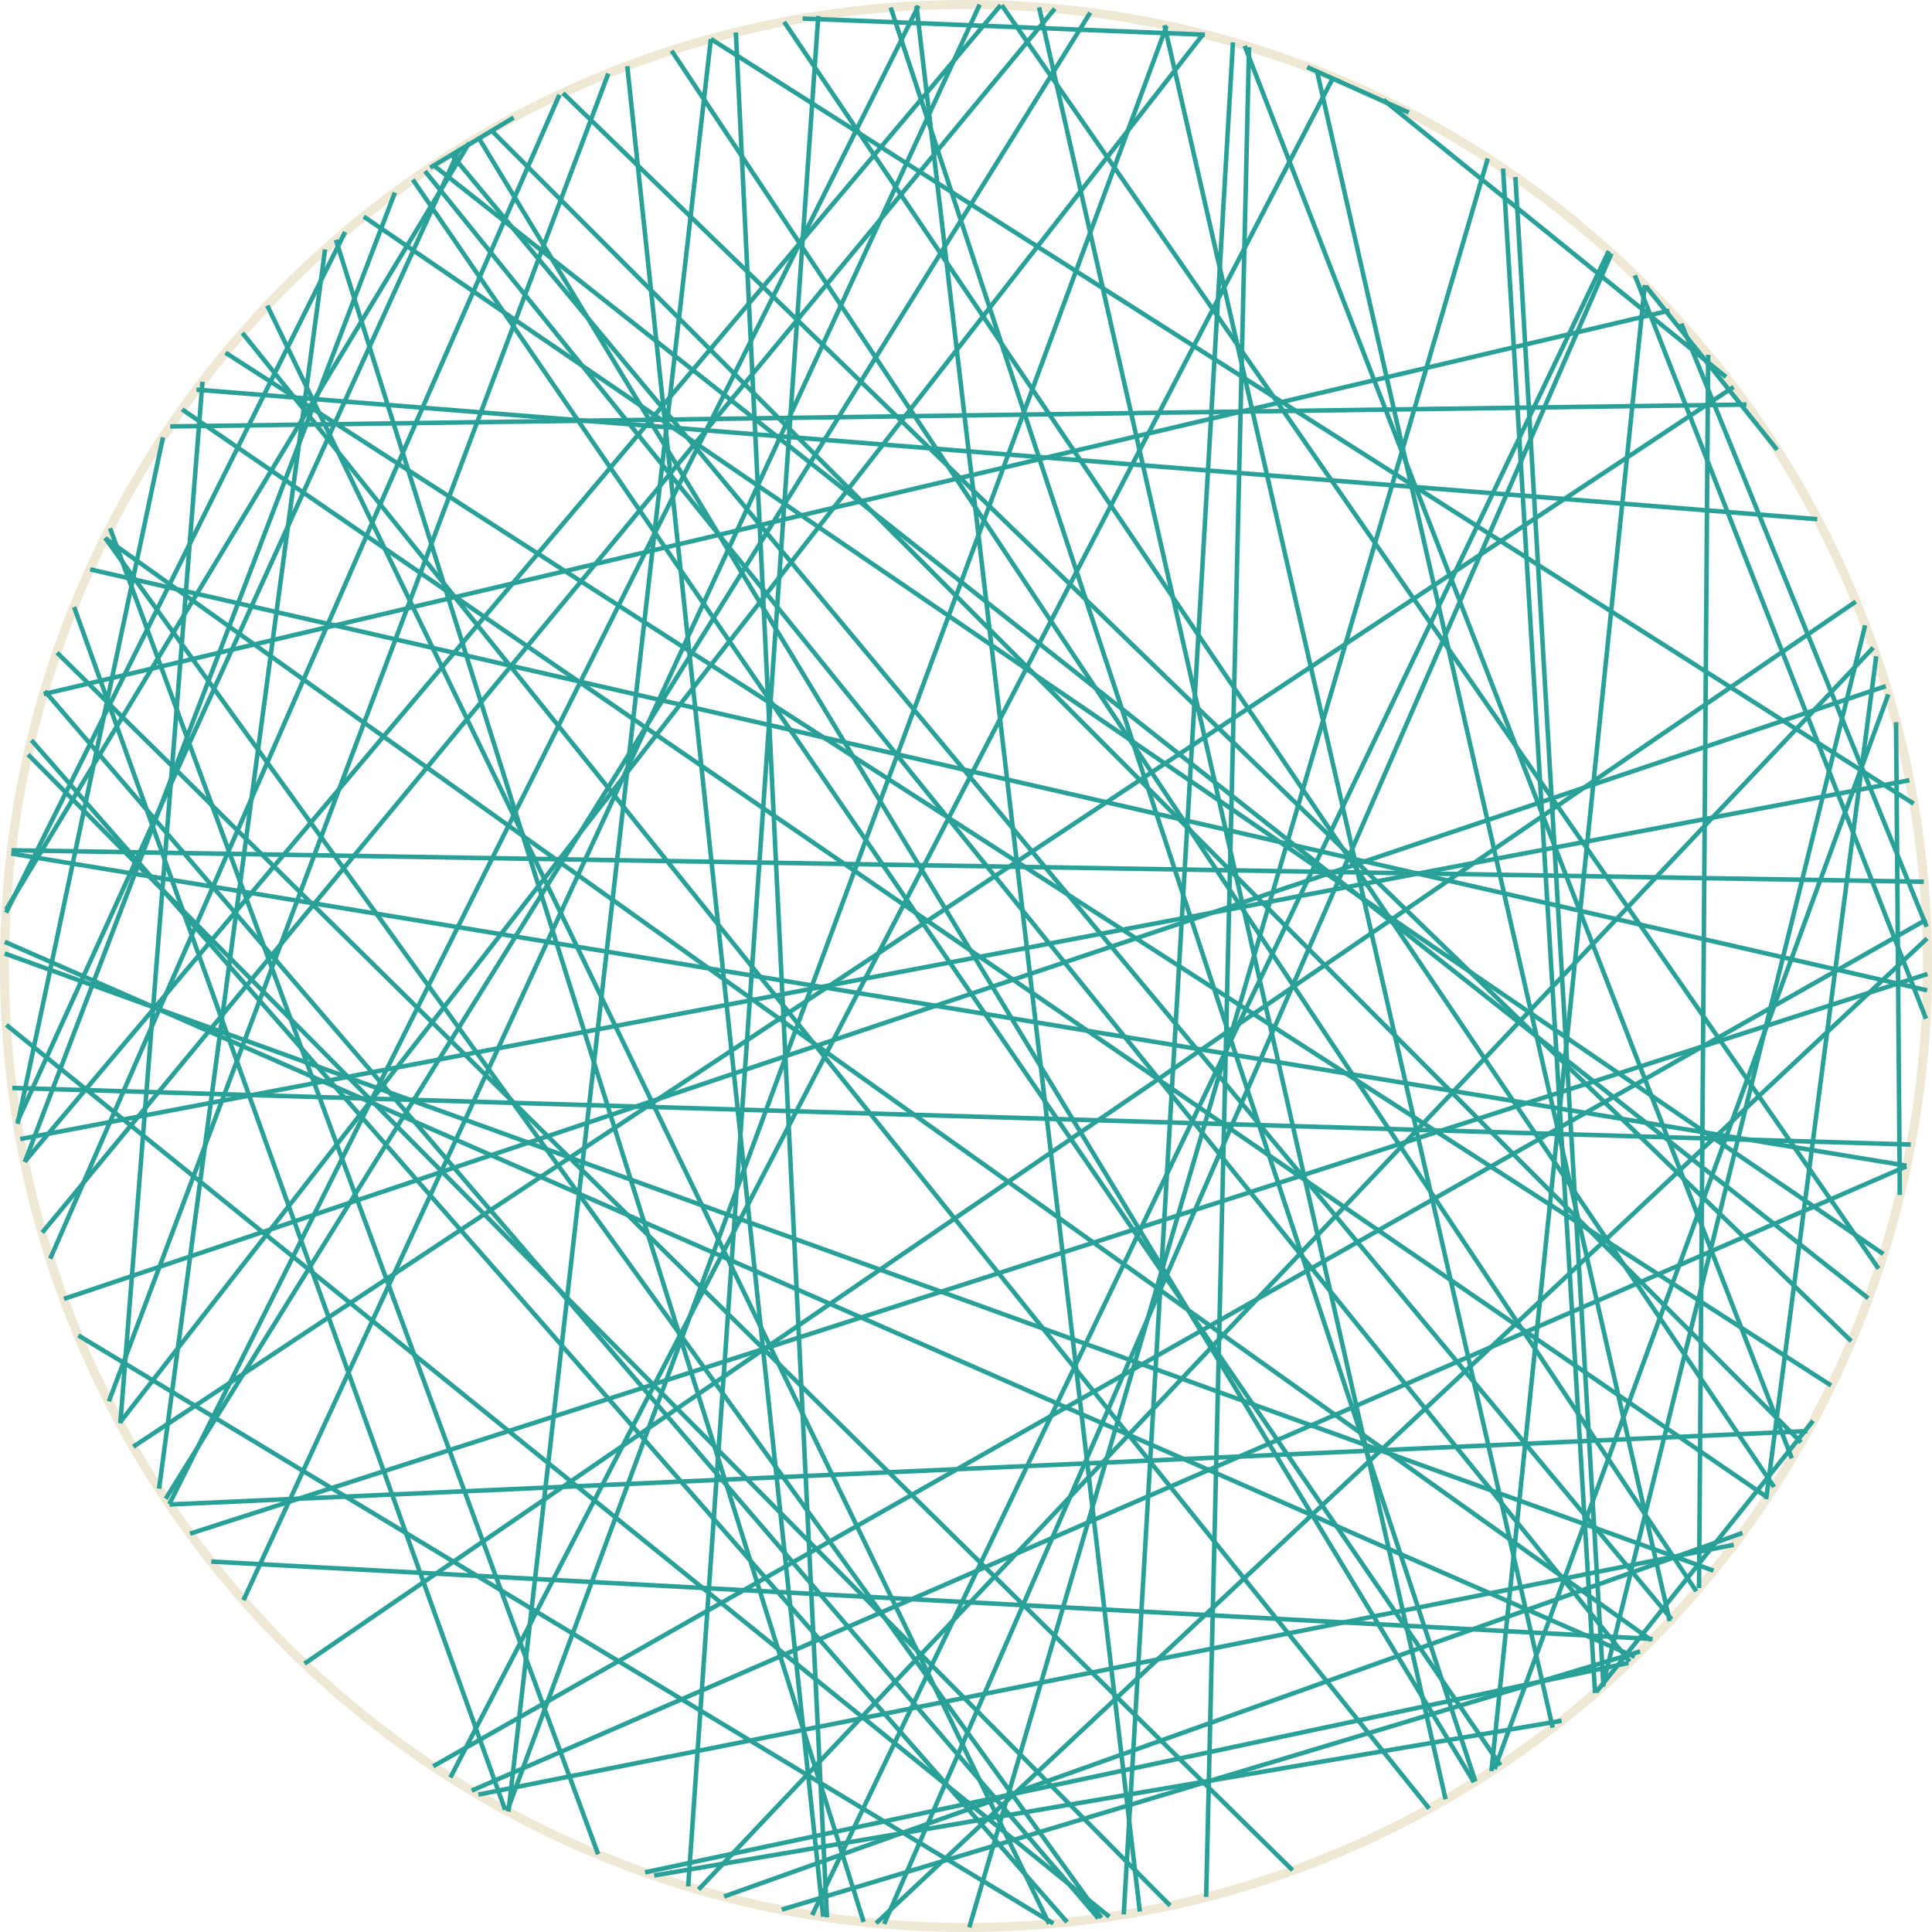 <?xml version='1.0' encoding='UTF-8'?>
<!-- This file was generated by dvisvgm 3.2.2 -->
<svg version='1.1' xmlns='http://www.w3.org/2000/svg' xmlns:xlink='http://www.w3.org/1999/xlink' width='170.879pt' height='170.879pt' viewBox='148.183 52.801 170.879 170.879'>
<g id='page1'>
<path d='M318.664 138.238C318.664 91.273 280.59 53.199 233.625 53.199C186.656 53.199 148.582 91.273 148.582 138.238C148.582 185.207 186.656 223.281 233.625 223.281C280.59 223.281 318.664 185.207 318.664 138.238Z' stroke='#eee8d5' fill='none' stroke-width='.797'/>
<path d='M240.086 53.449L276.039 211.941' stroke='#2aa198' fill='none' stroke-width='.399' stroke-miterlimit='10'/>
<path d='M258.269 56.852L306.664 181.785' stroke='#2aa198' fill='none' stroke-width='.399' stroke-miterlimit='10'/>
<path d='M245.328 222.469L152.141 113.918' stroke='#2aa198' fill='none' stroke-width='.399' stroke-miterlimit='10'/>
<path d='M149.203 128.004L318.336 130.789' stroke='#2aa198' fill='none' stroke-width='.399' stroke-miterlimit='10'/>
<path d='M158.824 178.688L166.09 86.566' stroke='#2aa198' fill='none' stroke-width='.399' stroke-miterlimit='10'/>
<path d='M286.305 204.992L206.047 218.68' stroke='#2aa198' fill='none' stroke-width='.399' stroke-miterlimit='10'/>
<path d='M148.719 133.523L178.707 73.316' stroke='#2aa198' fill='none' stroke-width='.399' stroke-miterlimit='10'/>
<path d='M185.777 67.941L292.324 199.766' stroke='#2aa198' fill='none' stroke-width='.399' stroke-miterlimit='10'/>
<path d='M316.805 155.902L149.172 128.293' stroke='#2aa198' fill='none' stroke-width='.399' stroke-miterlimit='10'/>
<path d='M191.617 64.305L307.488 180.375' stroke='#2aa198' fill='none' stroke-width='.399' stroke-miterlimit='10'/>
<path d='M292.766 199.34L148.613 136.105' stroke='#2aa198' fill='none' stroke-width='.399' stroke-miterlimit='10'/>
<path d='M281.121 67.707L289.262 202.547' stroke='#2aa198' fill='none' stroke-width='.399' stroke-miterlimit='10'/>
<path d='M293.746 78.102L305.367 92.59' stroke='#2aa198' fill='none' stroke-width='.399' stroke-miterlimit='10'/>
<path d='M190.496 64.953L278.551 210.438' stroke='#2aa198' fill='none' stroke-width='.399' stroke-miterlimit='10'/>
<path d='M224.57 222.793L177.894 74.012' stroke='#2aa198' fill='none' stroke-width='.399' stroke-miterlimit='10'/>
<path d='M151.922 161.816L241.477 53.566' stroke='#2aa198' fill='none' stroke-width='.399' stroke-miterlimit='10'/>
<path d='M180.356 71.957L314.754 163.711' stroke='#2aa198' fill='none' stroke-width='.399' stroke-miterlimit='10'/>
<path d='M150.375 155.578L183.109 69.832' stroke='#2aa198' fill='none' stroke-width='.399' stroke-miterlimit='10'/>
<path d='M262.508 218.219L153.231 110.527' stroke='#2aa198' fill='none' stroke-width='.399' stroke-miterlimit='10'/>
<path d='M197.981 61.035L311.922 171.422' stroke='#2aa198' fill='none' stroke-width='.399' stroke-miterlimit='10'/>
<path d='M241.352 222.926L155.113 170.914' stroke='#2aa198' fill='none' stroke-width='.399' stroke-miterlimit='10'/>
<path d='M251.176 55.035L285.516 205.609' stroke='#2aa198' fill='none' stroke-width='.399' stroke-miterlimit='10'/>
<path d='M280.891 208.93L184.695 68.691' stroke='#2aa198' fill='none' stroke-width='.399' stroke-miterlimit='10'/>
<path d='M299.262 84.176L298.457 193.262' stroke='#2aa198' fill='none' stroke-width='.399' stroke-miterlimit='10'/>
<path d='M293.66 78.016L280.094 209.457' stroke='#2aa198' fill='none' stroke-width='.399' stroke-miterlimit='10'/>
<path d='M221.328 222.383L213.266 55.676' stroke='#2aa198' fill='none' stroke-width='.399' stroke-miterlimit='10'/>
<path d='M229.242 53.316L248.996 221.875' stroke='#2aa198' fill='none' stroke-width='.399' stroke-miterlimit='10'/>
<path d='M201.086 216.805L157.914 99.523' stroke='#2aa198' fill='none' stroke-width='.399' stroke-miterlimit='10'/>
<path d='M274.586 212.762L169.621 82.25' stroke='#2aa198' fill='none' stroke-width='.399' stroke-miterlimit='10'/>
<path d='M188.019 210.012L266.102 59.652' stroke='#2aa198' fill='none' stroke-width='.399' stroke-miterlimit='10'/>
<path d='M313.148 108.109L289.922 201.973' stroke='#2aa198' fill='none' stroke-width='.399' stroke-miterlimit='10'/>
<path d='M257.234 56.547L247.574 222.121' stroke='#2aa198' fill='none' stroke-width='.399' stroke-miterlimit='10'/>
<path d='M211.062 56.25L317.441 123.887' stroke='#2aa198' fill='none' stroke-width='.399' stroke-miterlimit='10'/>
<path d='M308.543 178.465L289.375 202.449' stroke='#2aa198' fill='none' stroke-width='.399' stroke-miterlimit='10'/>
<path d='M192.856 212.867L154.738 106.488' stroke='#2aa198' fill='none' stroke-width='.399' stroke-miterlimit='10'/>
<path d='M156.16 103.16L318.633 140.395' stroke='#2aa198' fill='none' stroke-width='.399' stroke-miterlimit='10'/>
<path d='M318.629 135.801L225.672 222.906' stroke='#2aa198' fill='none' stroke-width='.399' stroke-miterlimit='10'/>
<path d='M314.129 110.848L304.391 185.391' stroke='#2aa198' fill='none' stroke-width='.399' stroke-miterlimit='10'/>
<path d='M188.086 66.426L296.023 196.012' stroke='#2aa198' fill='none' stroke-width='.399' stroke-miterlimit='10'/>
<path d='M314.977 113.488L153.848 167.68' stroke='#2aa198' fill='none' stroke-width='.399' stroke-miterlimit='10'/>
<path d='M220.988 222.336L203.664 58.652' stroke='#2aa198' fill='none' stroke-width='.399' stroke-miterlimit='10'/>
<path d='M165.562 87.266L308.918 98.723' stroke='#2aa198' fill='none' stroke-width='.399' stroke-miterlimit='10'/>
<path d='M163.238 90.519L302.656 88.582' stroke='#2aa198' fill='none' stroke-width='.399' stroke-miterlimit='10'/>
<path d='M242.563 222.805L150.965 118.269' stroke='#2aa198' fill='none' stroke-width='.399' stroke-miterlimit='10'/>
<path d='M157.809 176.75L201.984 59.309' stroke='#2aa198' fill='none' stroke-width='.399' stroke-miterlimit='10'/>
<path d='M149.738 152.207L162.598 91.477' stroke='#2aa198' fill='none' stroke-width='.399' stroke-miterlimit='10'/>
<path d='M245.594 222.43L157.481 100.379' stroke='#2aa198' fill='none' stroke-width='.399' stroke-miterlimit='10'/>
<path d='M219.168 54.441L254.754 55.871' stroke='#2aa198' fill='none' stroke-width='.399' stroke-miterlimit='10'/>
<path d='M264.66 59.07L295.863 196.184' stroke='#2aa198' fill='none' stroke-width='.399' stroke-miterlimit='10'/>
<path d='M251.676 221.34L150.668 119.535' stroke='#2aa198' fill='none' stroke-width='.399' stroke-miterlimit='10'/>
<path d='M296.891 81.418L318.59 134.773' stroke='#2aa198' fill='none' stroke-width='.399' stroke-miterlimit='10'/>
<path d='M316.793 155.961L189.902 211.176' stroke='#2aa198' fill='none' stroke-width='.399' stroke-miterlimit='10'/>
<path d='M318.559 134.137L186.496 209.019' stroke='#2aa198' fill='none' stroke-width='.399' stroke-miterlimit='10'/>
<path d='M209.051 219.648L220.555 54.215' stroke='#2aa198' fill='none' stroke-width='.399' stroke-miterlimit='10'/>
<path d='M149.715 152.023L188.82 65.965' stroke='#2aa198' fill='none' stroke-width='.399' stroke-miterlimit='10'/>
<path d='M292.777 77.148L318.531 142.906' stroke='#2aa198' fill='none' stroke-width='.399' stroke-miterlimit='10'/>
<path d='M152.625 164.125L197.664 61.184' stroke='#2aa198' fill='none' stroke-width='.399' stroke-miterlimit='10'/>
<path d='M226.961 53.465L278.676 210.363' stroke='#2aa198' fill='none' stroke-width='.399' stroke-miterlimit='10'/>
<path d='M150.367 155.547L236.688 53.258' stroke='#2aa198' fill='none' stroke-width='.399' stroke-miterlimit='10'/>
<path d='M315.199 114.215L280.371 209.277' stroke='#2aa198' fill='none' stroke-width='.399' stroke-miterlimit='10'/>
<path d='M282.215 68.457L290 201.902' stroke='#2aa198' fill='none' stroke-width='.399' stroke-miterlimit='10'/>
<path d='M270.551 61.637L300.84 86.144' stroke='#2aa198' fill='none' stroke-width='.399' stroke-miterlimit='10'/>
<path d='M317.18 154.031L149.273 149.027' stroke='#2aa198' fill='none' stroke-width='.399' stroke-miterlimit='10'/>
<path d='M163.156 185.836L229.418 53.309' stroke='#2aa198' fill='none' stroke-width='.399' stroke-miterlimit='10'/>
<path d='M308.047 179.375L163.176 185.867' stroke='#2aa198' fill='none' stroke-width='.399' stroke-miterlimit='10'/>
<path d='M292.211 199.879L205.238 218.402' stroke='#2aa198' fill='none' stroke-width='.399' stroke-miterlimit='10'/>
<path d='M158.785 178.621L254.594 55.828' stroke='#2aa198' fill='none' stroke-width='.399' stroke-miterlimit='10'/>
<path d='M315.883 116.676L316.215 158.492' stroke='#2aa198' fill='none' stroke-width='.399' stroke-miterlimit='10'/>
<path d='M294.242 197.875L157.477 100.394' stroke='#2aa198' fill='none' stroke-width='.399' stroke-miterlimit='10'/>
<path d='M240.969 222.957L171.824 79.828' stroke='#2aa198' fill='none' stroke-width='.399' stroke-miterlimit='10'/>
<path d='M258.656 56.973L254.863 220.582' stroke='#2aa198' fill='none' stroke-width='.399' stroke-miterlimit='10'/>
<path d='M312.316 106.012L175.117 199.945' stroke='#2aa198' fill='none' stroke-width='.399' stroke-miterlimit='10'/>
<path d='M207.586 57.289L298.215 193.547' stroke='#2aa198' fill='none' stroke-width='.399' stroke-miterlimit='10'/>
<path d='M148.734 133.234L189.691 65.43' stroke='#2aa198' fill='none' stroke-width='.399' stroke-miterlimit='10'/>
<path d='M186.234 67.629L193.617 63.199' stroke='#2aa198' fill='none' stroke-width='.399' stroke-miterlimit='10'/>
<path d='M301.527 189.43L190.492 211.527' stroke='#2aa198' fill='none' stroke-width='.399' stroke-miterlimit='10'/>
<path d='M294.352 197.766L166.867 190.918' stroke='#2aa198' fill='none' stroke-width='.399' stroke-miterlimit='10'/>
<path d='M193.043 212.965L251.367 55.078' stroke='#2aa198' fill='none' stroke-width='.399' stroke-miterlimit='10'/>
<path d='M162.836 185.363L244.617 53.914' stroke='#2aa198' fill='none' stroke-width='.399' stroke-miterlimit='10'/>
<path d='M217.539 54.738L305.094 184.32' stroke='#2aa198' fill='none' stroke-width='.399' stroke-miterlimit='10'/>
<path d='M162.25 184.469L176.934 74.859' stroke='#2aa198' fill='none' stroke-width='.399' stroke-miterlimit='10'/>
<path d='M290.711 75.219L226.387 222.965' stroke='#2aa198' fill='none' stroke-width='.399' stroke-miterlimit='10'/>
<path d='M236.785 53.262L314.336 165.008' stroke='#2aa198' fill='none' stroke-width='.399' stroke-miterlimit='10'/>
<path d='M186.543 67.43L313.418 167.625' stroke='#2aa198' fill='none' stroke-width='.399' stroke-miterlimit='10'/>
<path d='M246.297 222.328L148.746 143.453' stroke='#2aa198' fill='none' stroke-width='.399' stroke-miterlimit='10'/>
<path d='M299.738 191.723L148.594 137.133' stroke='#2aa198' fill='none' stroke-width='.399' stroke-miterlimit='10'/>
<path d='M168.133 84L310.137 175.344' stroke='#2aa198' fill='none' stroke-width='.399' stroke-miterlimit='10'/>
<path d='M263.797 58.734L272.789 62.758' stroke='#2aa198' fill='none' stroke-width='.399' stroke-miterlimit='10'/>
<path d='M279.773 66.816L233.914 223.273' stroke='#2aa198' fill='none' stroke-width='.399' stroke-miterlimit='10'/>
<path d='M293.25 198.867L217.328 221.699' stroke='#2aa198' fill='none' stroke-width='.399' stroke-miterlimit='10'/>
<path d='M290.473 75.004L220.019 222.18' stroke='#2aa198' fill='none' stroke-width='.399' stroke-miterlimit='10'/>
<path d='M313.863 110.082L209.973 219.922' stroke='#2aa198' fill='none' stroke-width='.399' stroke-miterlimit='10'/>
<path d='M159.977 180.754L301.508 87.027' stroke='#2aa198' fill='none' stroke-width='.399' stroke-miterlimit='10'/>
<path d='M169.715 194.336L234.832 53.211' stroke='#2aa198' fill='none' stroke-width='.399' stroke-miterlimit='10'/>
<path d='M302.301 188.387L212.223 220.539' stroke='#2aa198' fill='none' stroke-width='.399' stroke-miterlimit='10'/>
<path d='M149.977 153.547L317.059 121.809' stroke='#2aa198' fill='none' stroke-width='.399' stroke-miterlimit='10'/>
<path d='M193.156 213.027L211.055 56.254' stroke='#2aa198' fill='none' stroke-width='.399' stroke-miterlimit='10'/>
<path d='M152.059 114.191L295.836 80.269' stroke='#2aa198' fill='none' stroke-width='.399' stroke-miterlimit='10'/>
<path d='M164.289 89.008L304.492 185.234' stroke='#2aa198' fill='none' stroke-width='.399' stroke-miterlimit='10'/>
<path d='M318.66 138.945L164.992 188.449' stroke='#2aa198' fill='none' stroke-width='.399' stroke-miterlimit='10'/>
</g>
</svg>